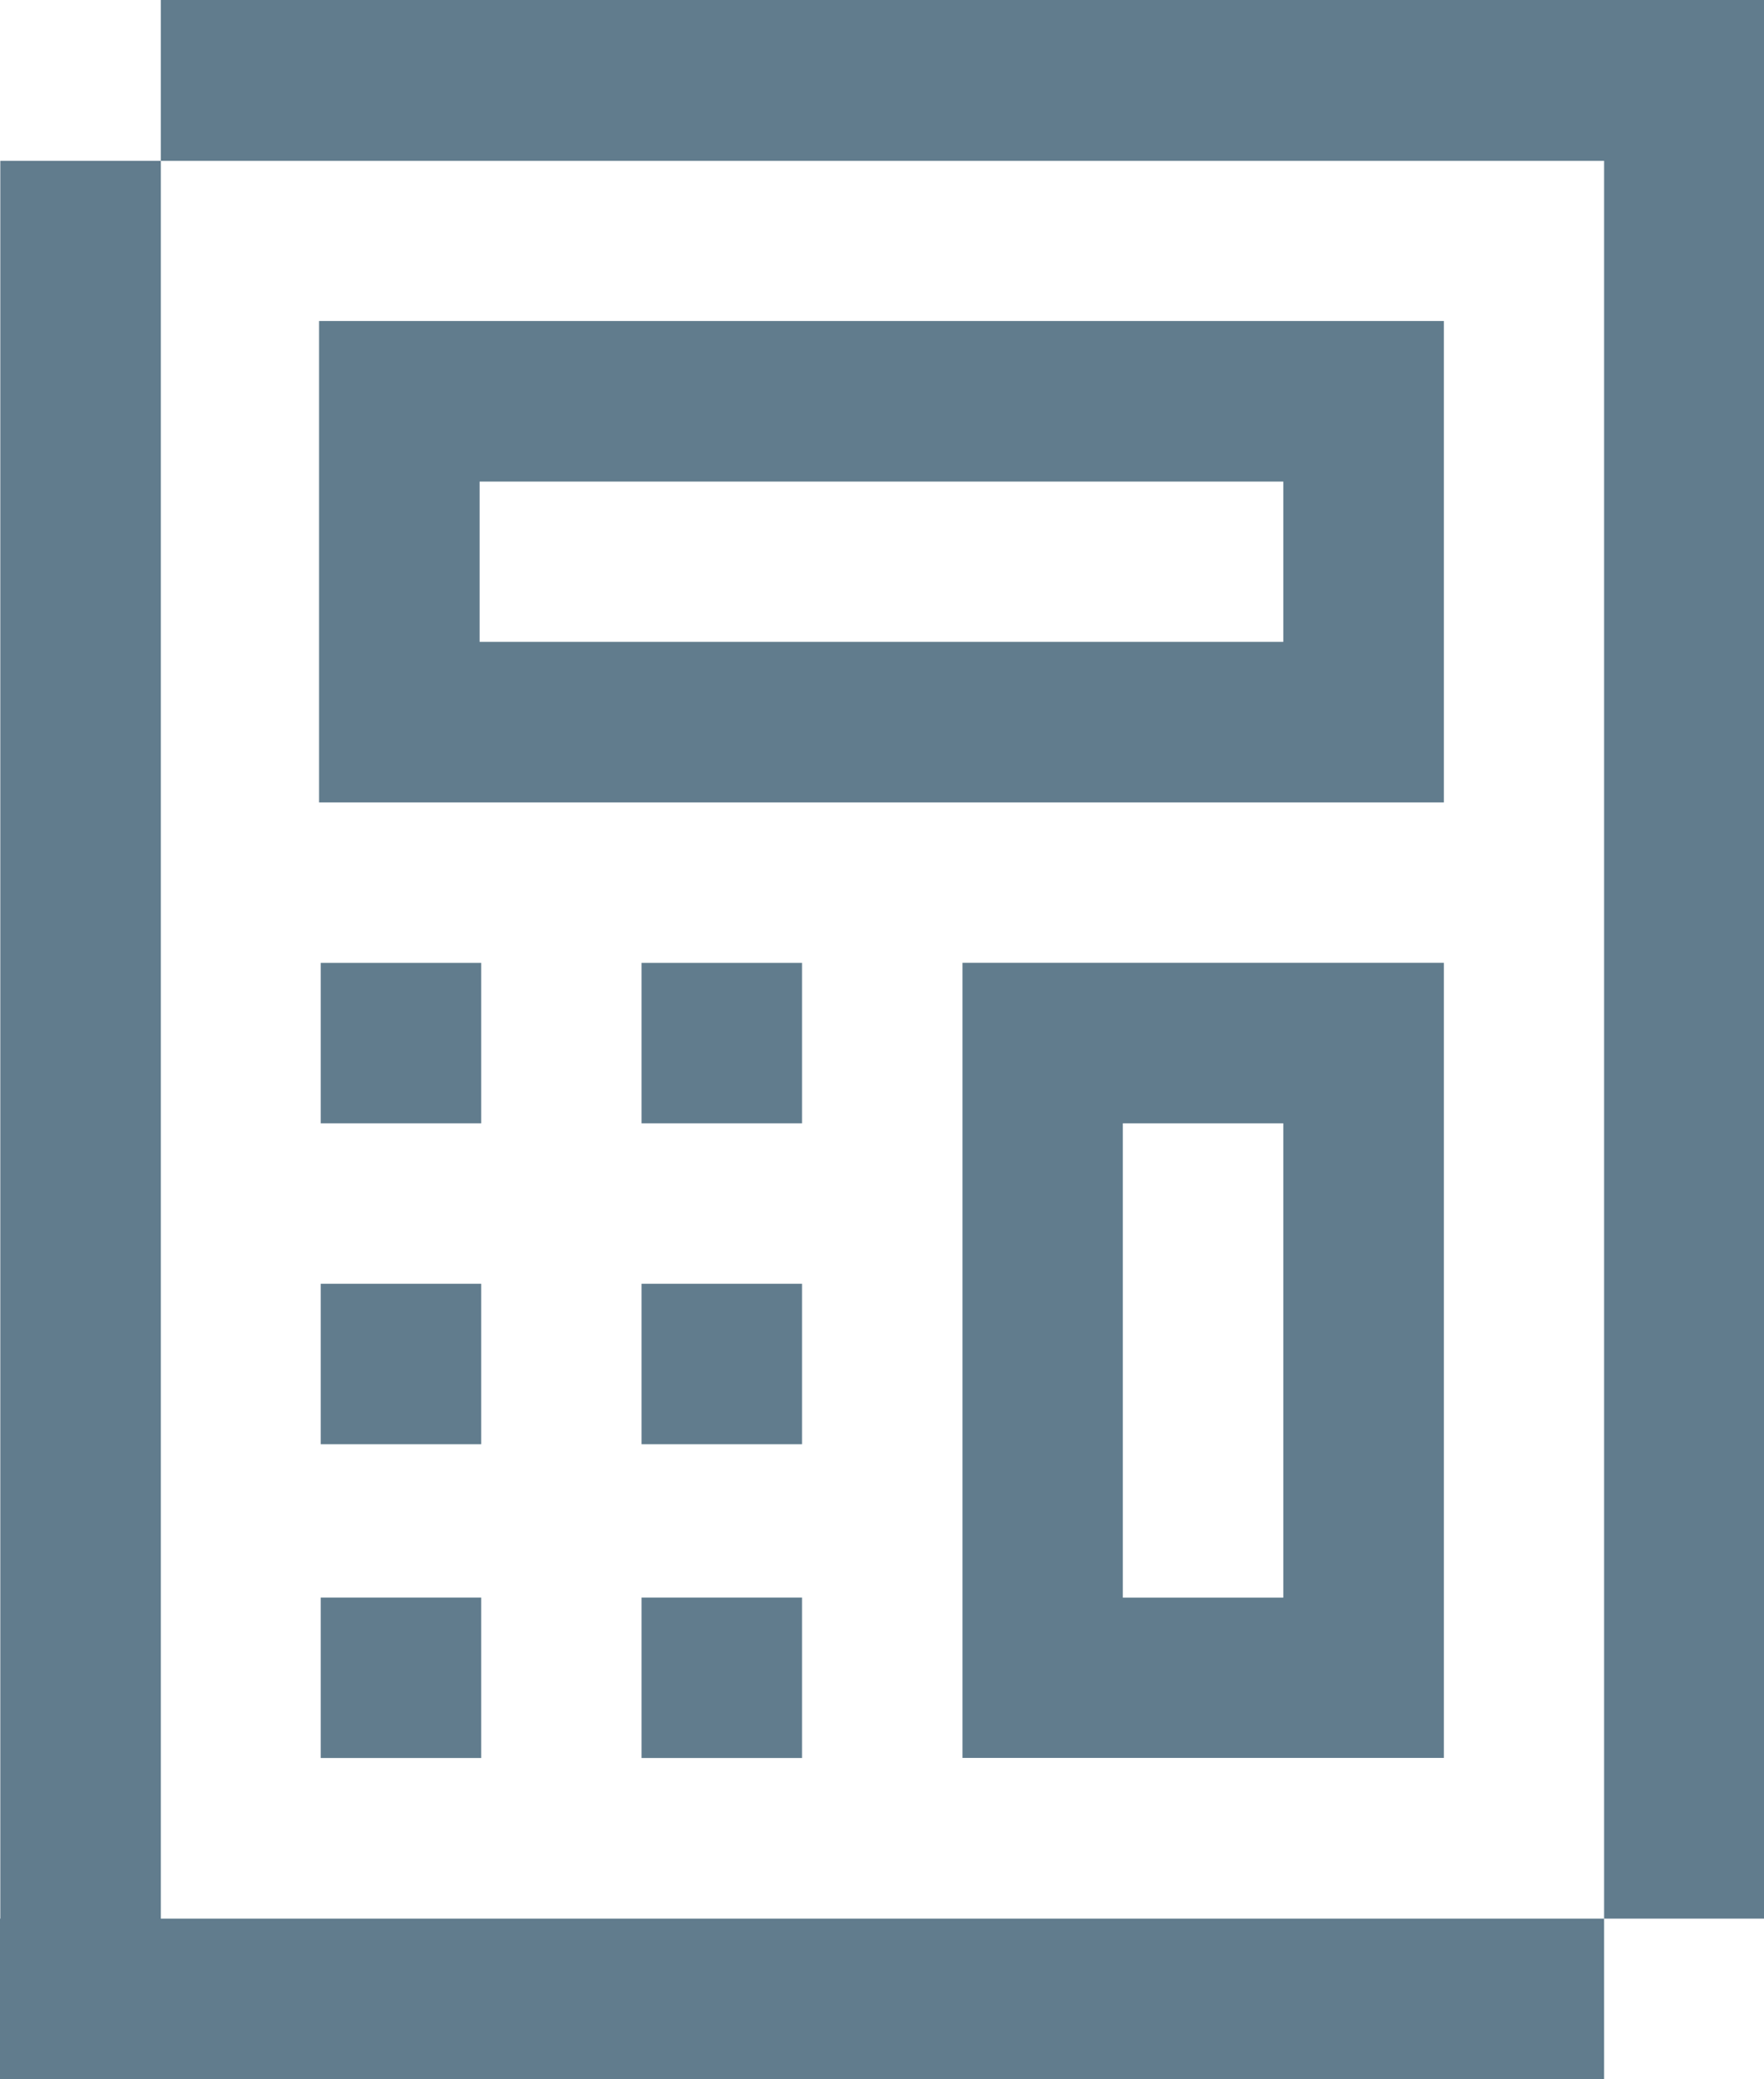 <?xml version="1.0" encoding="utf-8"?>
<!-- Generator: Adobe Illustrator 26.0.3, SVG Export Plug-In . SVG Version: 6.00 Build 0)  -->
<svg version="1.1" id="Camada_1" xmlns="http://www.w3.org/2000/svg" xmlns:xlink="http://www.w3.org/1999/xlink" x="0px" y="0px"
	 viewBox="0 0 868.956 1024" enable-background="new 0 0 868.956 1024" xml:space="preserve">
<g>
	<g>
		<rect x="316.045" y="786.853" fill="#617C8D" width="79.027" height="79.027"/>
		<rect x="157.991" y="786.853" fill="#617C8D" width="79.027" height="79.027"/>
		<rect x="316.045" y="632.305" fill="#617C8D" width="79.027" height="79.027"/>
		<rect x="157.991" y="632.305" fill="#617C8D" width="79.027" height="79.027"/>
		<rect x="316.045" y="474.251" fill="#617C8D" width="79.027" height="79.027"/>
		<rect x="157.991" y="474.251" fill="#617C8D" width="79.027" height="79.027"/>
		<path fill="#617C8D" d="M474.148,474.213v391.609h237.105V474.213H474.148z M632.175,786.875h-79.079V553.292h79.079V786.875z"/>
		<path fill="#617C8D" d="M157.18,158.1v237.105h554.073V158.1H157.18z M632.175,316.126H236.259v-78.948h395.916V316.126z"/>
		<polygon fill="#617C8D" points="868.956,0 868.956,944.986 790.193,944.986 790.193,79.216 79.218,79.216 79.218,0 		"/>
	</g>
	<polygon fill="#617C8D" points="790.193,944.986 790.193,1024.05 0,1024.05 0,944.986 0.152,944.986 0.152,79.216 79.218,79.216 
		79.218,944.986 	"/>
</g>
</svg>
